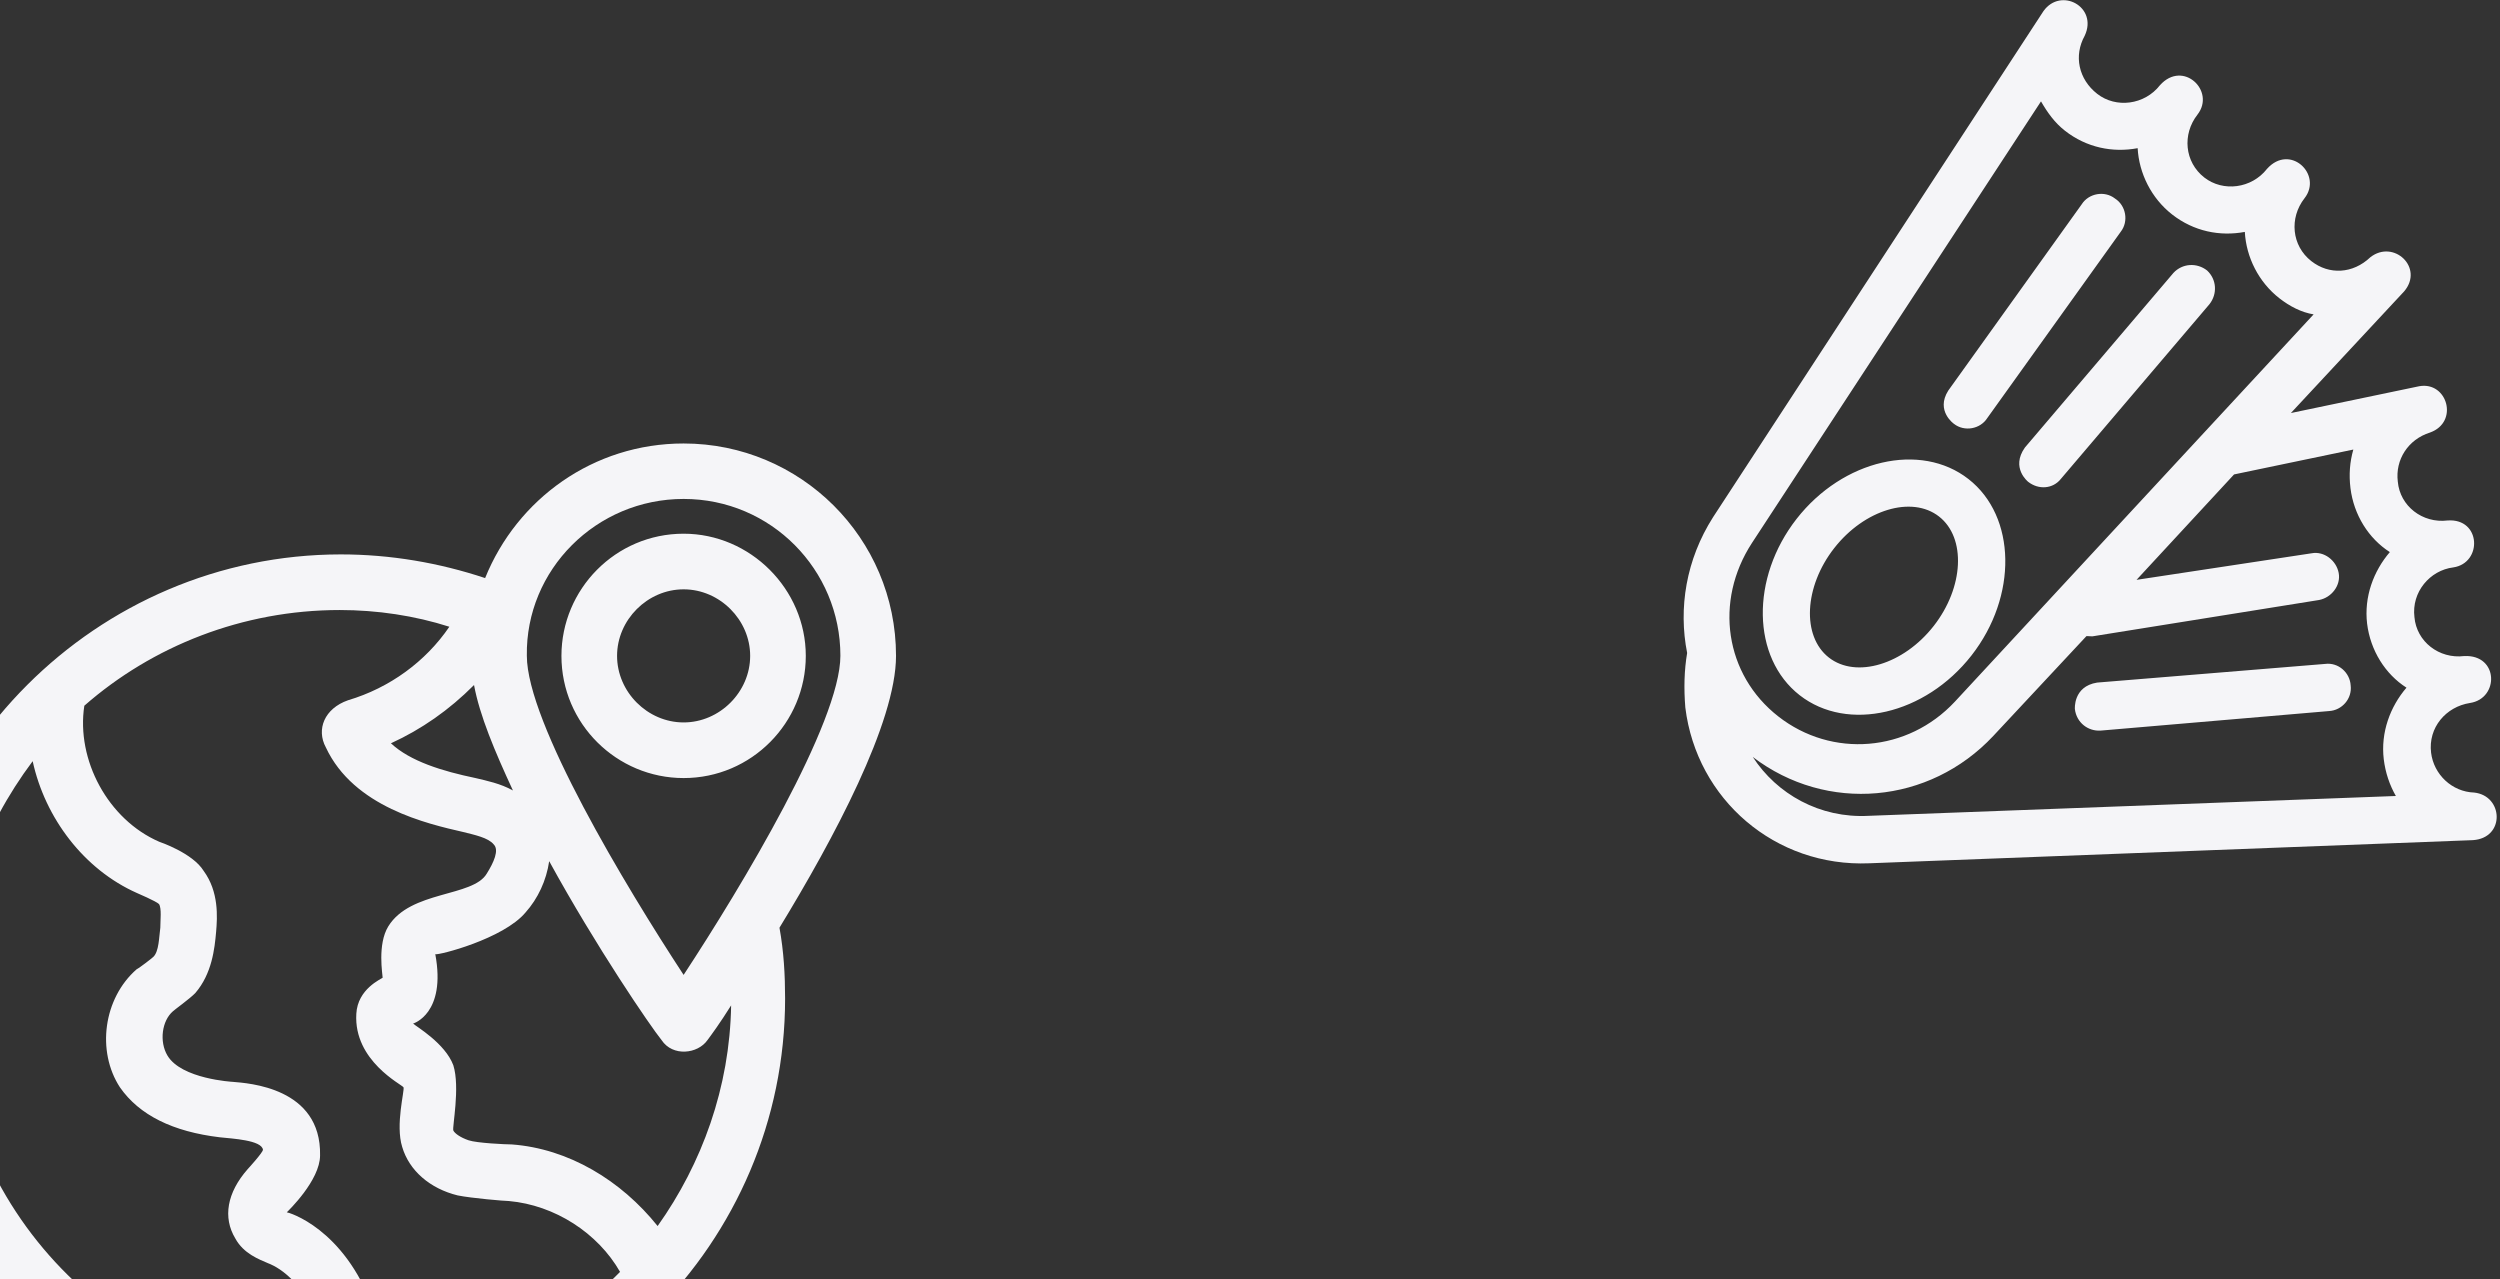 <?xml version="1.0" encoding="UTF-8"?>
<svg width="678px" height="347px" viewBox="0 0 678 347" version="1.1" xmlns="http://www.w3.org/2000/svg" xmlns:xlink="http://www.w3.org/1999/xlink">
    <rect x="0" y="0" width="678" height="347" fill="#333333" stroke="none"/>
    <!-- Generator: Sketch Beta 43.2 (39056) - http://www.bohemiancoding.com/sketch -->
    <title>beach</title>
    <desc>Created with Sketch Beta.</desc>
    <defs></defs>
    <g id="web" stroke="none" stroke-width="1" fill="none" fill-rule="evenodd">
        <g id="1420/content-copy-3" transform="translate(0, -398)" fill-rule="nonzero" fill="#F5F5F8">
            <g id="Shape" transform="translate(0, 393)">
                <g id="beach" transform="translate(-28, 0)">
                    <path d="M271,182.875 C271,150.864 245.049,125.273 213.397,125.273 C188.928,125.273 168.231,140.313 159.565,161.774 C147.129,157.644 133.974,155.354 120.415,155.354 C54.191,155.399 0,209.59 0,275.813 C0,342.037 54.191,396.273 120.459,396.273 C186.727,396.273 240.918,342.082 240.918,275.813 C240.918,269.393 240.559,263.018 239.392,256.597 C254.074,232.532 271,200.924 271,182.875 Z M15.041,275.813 C15.041,251.704 23.302,229.524 36.861,211.431 C40.228,226.875 50.779,240.794 65.102,247.169 C65.102,247.169 70.355,249.414 71.118,250.177 C71.881,251.3 71.477,254.712 71.477,256.597 C71.118,259.246 71.118,263.017 69.591,264.499 C69.232,264.858 65.82,267.507 65.057,267.866 C56.033,275.768 54.147,290.09 60.523,299.878 C65.776,307.421 74.845,311.91 87.64,313.437 C91.007,313.796 98.954,314.2 99.314,316.804 C99.314,317.567 95.183,322.057 95.183,322.057 C89.527,328.477 88.404,335.212 91.816,340.869 C94.061,344.999 98.236,346.526 100.841,347.649 C100.841,347.649 109.865,350.657 113.995,363.812 C115.881,369.065 116.24,375.126 116.644,380.739 C60.207,379.346 15.041,332.653 15.041,275.813 Z M105.778,333.775 C106.137,333.416 114.802,325.11 114.802,318.331 C115.161,299.878 95.227,298.756 91.097,298.397 C91.097,298.397 77.179,297.633 73.407,291.258 C71.162,287.487 71.881,281.829 74.934,279.226 C75.293,278.866 79.468,275.859 80.95,274.332 C85.485,269.079 86.203,262.3 86.607,257.765 C86.966,253.634 87.37,246.855 83.24,241.197 C80.232,236.304 71.208,233.295 71.208,233.295 C57.29,227.279 48.624,211.071 50.869,196.39 L50.869,196.39 C69.322,180.227 93.791,170.439 120.146,170.439 C130.293,170.439 140.484,171.966 149.868,174.973 C143.448,184.402 133.705,191.541 122.391,194.908 C115.971,197.152 113.725,202.81 116.374,207.703 C123.917,223.867 143.851,228.401 153.639,230.646 C156.647,231.409 160.419,232.172 161.9,234.013 C163.427,235.539 161.9,238.906 160.015,241.915 C156.243,248.335 139.317,246.449 133.301,256.237 C130.293,261.13 131.774,269.391 131.774,270.155 C131.415,270.514 124.994,273.163 124.635,279.942 C123.872,292.738 137.072,299.159 137.431,299.877 C137.79,300.64 135.186,310.023 137.072,316.04 C138.957,322.46 144.615,327.354 152.113,329.194 C155.884,329.958 164.908,330.721 166.03,330.721 C178.467,331.843 190.14,339.386 196.157,349.937 C179.589,366.864 157.365,378.178 132.537,380.782 C132.178,373.643 131.415,366.864 129.17,359.725 C121.178,337.951 106.137,333.775 105.778,333.775 Z M213.397,140.313 C237.103,140.313 255.915,159.53 255.915,182.831 C255.915,200.88 229.201,245.328 213.397,269.393 C197.593,245.283 170.879,200.879 170.879,182.831 C170.52,159.529 189.691,140.313 213.397,140.313 Z M156.557,190.778 C158.083,199.039 162.213,208.826 167.108,219.377 C163.741,217.492 159.969,216.728 156.961,216.01 C147.936,214.125 139.271,211.476 134.019,206.582 C142.28,202.81 149.822,197.557 156.557,190.778 Z M166.749,315.368 C165.222,315.368 157.32,315.009 155.075,314.245 C152.831,313.482 151.304,312.36 150.945,311.596 C150.586,310.833 152.831,299.923 150.945,293.907 C148.7,287.89 140.798,283.356 140.035,282.593 C140.035,282.593 149.06,279.944 146.052,263.78 C146.815,264.14 164.505,259.65 170.52,252.466 C173.887,248.695 176.177,243.801 176.94,238.548 C189.736,261.895 204.418,283.356 207.426,287.082 C210.434,291.617 217.213,290.854 219.862,287.082 C220.985,285.556 223.229,282.548 226.282,277.654 C225.923,299.878 218.38,320.576 206.348,337.502 C196.471,325.155 182.193,316.49 166.749,315.368 Z M213.397,149.741 C194.944,149.741 180.263,164.782 180.263,182.875 C180.263,201.328 195.304,216.01 213.397,216.01 C231.85,216.01 246.531,200.969 246.531,182.875 C246.531,164.782 231.49,149.741 213.397,149.741 Z M213.397,200.924 C203.609,200.924 195.348,192.663 195.348,182.875 C195.348,173.088 203.609,164.827 213.397,164.827 C223.185,164.827 231.446,173.088 231.446,182.875 C231.446,192.663 223.185,200.924 213.397,200.924 Z" id="Shape"></path>
                    <path d="M714.583,152.201 C709.722,155.75 702.932,155.094 698.726,150.889 C693.865,146.028 694.212,138.582 698.726,133.76 C704.243,127.934 696.797,118.559 689.66,124.694 C684.799,129.554 677.045,129.554 672.531,124.694 C667.67,119.833 668.017,112.078 672.531,107.564 C678.047,101.739 670.255,92.364 663.465,98.498 C658.604,103.359 650.849,103.359 646.335,98.498 C642.13,94.293 641.475,87.812 645.024,82.642 C649.538,75.543 640.163,68.753 634.993,74.54 L612.039,101.7 L615.935,56.755 C616.243,48.345 604.94,47.381 603.011,55.135 C602.046,61.617 597.185,65.822 591.051,65.822 C584.261,65.822 579.092,60.305 579.092,53.515 C579.092,45.413 566.785,44.14 566.167,53.515 C566.167,60.305 560.651,65.822 554.208,65.822 C547.418,65.822 542.249,60.305 542.249,53.515 C542.249,45.413 529.942,44.14 529.324,53.515 C529.324,60.305 523.808,65.822 517.365,65.822 C510.922,65.822 505.946,61.617 504.981,55.483 C503.052,47.072 491.709,49.001 492.057,57.102 L505.946,220.447 C507.257,234.028 513.7,245.679 523.075,253.78 C525.351,257.985 528.245,261.882 531.794,265.74 C549.579,283.525 577.703,284.837 597.108,268.324 L722.26,162.578 C728.819,156.715 721.373,147.996 714.583,152.201 Z M554.478,265.046 C579.709,264.737 600.079,245.64 602.355,220.409 L605.596,183.527 C605.904,183.219 606.56,182.872 606.907,182.563 L649.268,136.962 C651.544,134.378 651.544,130.172 648.959,127.896 C646.375,125.62 642.169,125.62 639.893,128.204 L606.907,163.119 L610.148,124.308 L631.482,99.077 C632.794,102.318 634.723,105.211 637.308,107.796 C642.478,112.966 649.615,115.55 656.405,114.895 C656.096,121.685 658.333,128.783 663.503,133.991 C668.673,139.161 675.81,141.746 682.6,141.09 C682.292,147.88 684.529,154.979 689.699,160.187 C692.283,162.772 695.215,164.701 698.418,166.013 L589.084,258.256 C579.053,267.013 565.782,268.942 554.478,265.046 Z M518.561,219.445 L506.601,76.817 C509.841,78.128 513.082,79.093 516.631,79.093 C524.077,79.093 530.52,75.852 535.072,70.682 C539.586,75.852 546.376,79.093 553.513,79.093 C560.959,79.093 567.402,75.852 571.954,70.682 C576.468,75.852 583.258,79.093 590.395,79.093 C593.944,79.093 597.494,78.437 600.426,76.817 L588.428,219.445 C586.807,238.194 571.607,252.122 553.166,252.122 C534.725,252.122 520.181,238.233 518.561,219.445 Z M554.169,169.639 C537.657,169.639 524.077,186.459 524.077,206.829 C524.077,227.199 537.658,244.02 554.169,244.02 C570.681,244.02 584.261,227.199 584.261,206.829 C584.261,186.459 570.643,169.639 554.169,169.639 Z M537.002,206.829 C537.002,193.558 544.756,182.562 554.131,182.562 C563.506,182.562 571.26,193.557 571.26,206.829 C571.26,220.101 563.506,231.096 554.131,231.096 C544.756,231.096 537.002,220.101 537.002,206.829 Z M567.402,160.264 C567.402,160.264 561.268,160.264 560.959,153.474 L563.544,91.361 C563.852,87.811 566.785,85.226 570.334,85.226 C573.884,85.535 576.468,88.468 576.468,92.017 L573.884,154.13 C573.884,157.679 570.951,160.264 567.402,160.264 Z M541.862,160.264 C541.862,160.264 535.728,160.611 535.072,154.13 L532.488,92.017 C532.14,88.468 535.073,85.227 538.622,85.227 C542.172,84.88 545.412,87.812 545.412,91.361 L547.997,153.474 C548.344,157.023 545.412,160.264 541.862,160.264 Z M661.227,149.616 C663.812,146.993 668.017,147.34 670.293,149.925 C672.878,152.509 672.57,156.715 669.985,158.991 L624.384,201.351 C621.799,203.627 617.902,203.627 615.318,201.043 C615.318,201.043 611.112,196.529 615.626,191.668 L661.227,149.616 Z" id="Shape" transform="translate(608.424, 163.444) rotate(38) translate(-608.424, -163.444) "></path>
                </g>
            </g>
        </g>
    </g>
</svg>